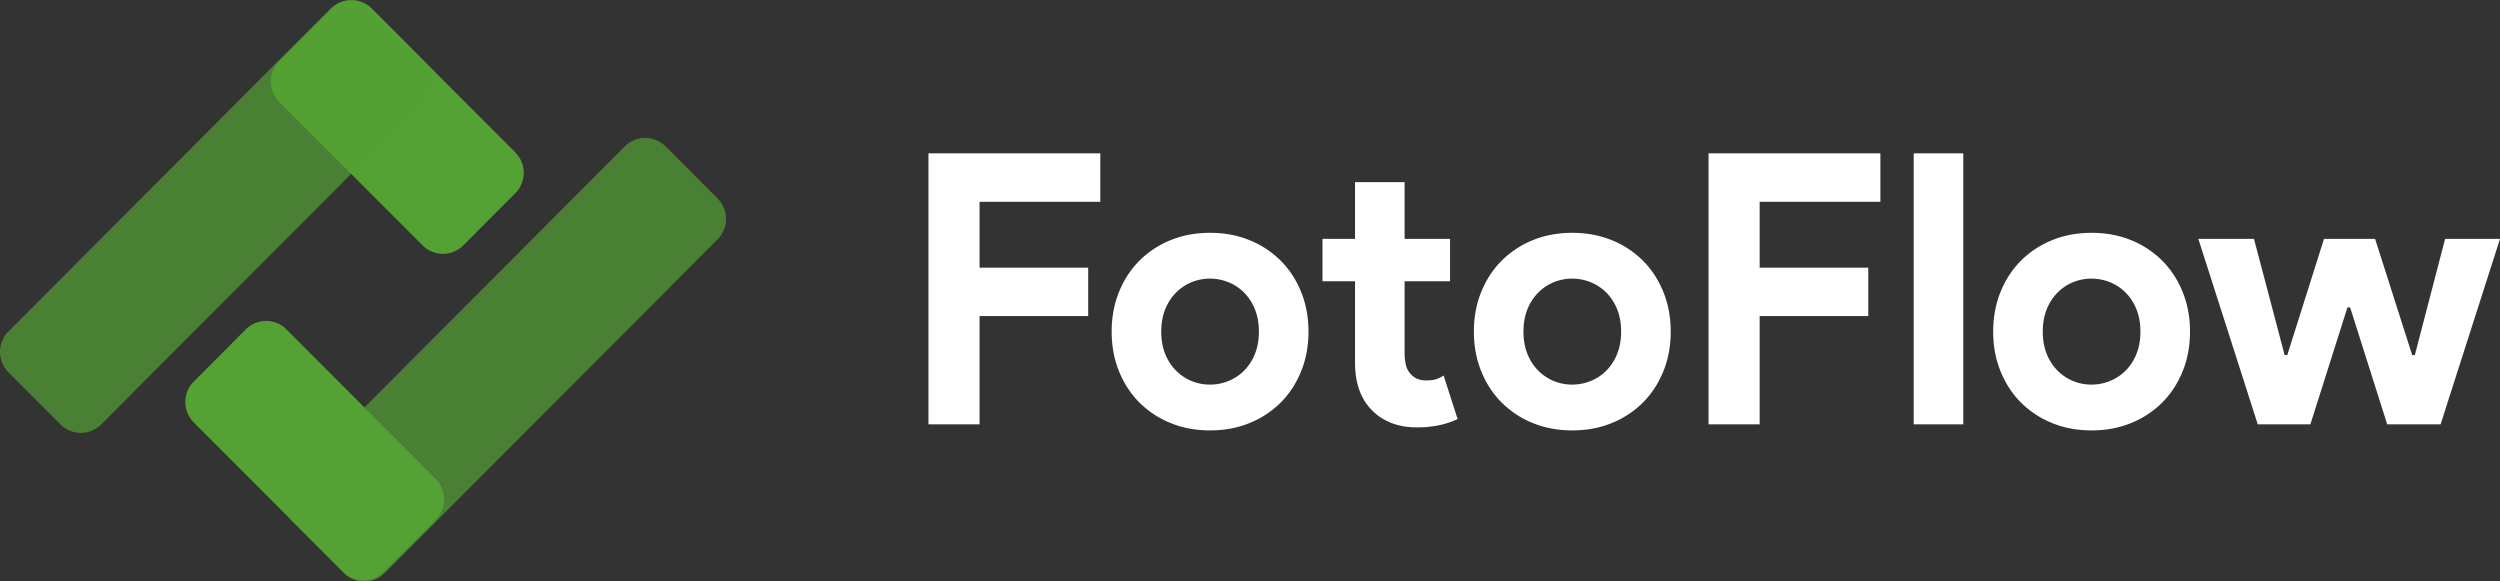 <svg xmlns="http://www.w3.org/2000/svg" width="4685.363" height="1089.781" viewBox="0 0 4685.363 1089.781">
  <rect x="0" y="0" width="4685.363" height="1089.781" fill="#333333" stroke="none"/>
  <g id="Group_2" data-name="Group 2" transform="translate(-4341 -525)">
    <g id="Group_1" data-name="Group 1">
      <g id="Vector" transform="translate(4340.92 524.229)">
        <path id="Path_2" data-name="Path 2" d="M1171.15,275.1a53.852,53.852,0,0,1,76.28,0l97.56,97.786a54.138,54.138,0,0,1,0,76.454L721.029,1074.72a53.857,53.857,0,0,1-76.281,0l-97.565-97.785a54.149,54.149,0,0,1,0-76.454Z" fill="rgba(84,161,52,0.7)"/>
        <path id="Path_3" data-name="Path 3" d="M965.841,286.426a54.149,54.149,0,0,1,0,76.454l-97.565,97.785a53.853,53.853,0,0,1-76.281,0L523.57,191.633a54.147,54.147,0,0,1,0-76.454l97.564-97.785a53.854,53.854,0,0,1,76.282,0Z" fill="#54a134"/>
        <path id="Path_4" data-name="Path 4" d="M816.7,898.416a54.149,54.149,0,0,1,0,76.454l-97.565,97.78a53.839,53.839,0,0,1-76.281,0L363.171,792.338a54.147,54.147,0,0,1,0-76.454L460.735,618.1a53.851,53.851,0,0,1,76.281,0Z" fill="#54a134"/>
        <path id="Path_5" data-name="Path 5" d="M619.869,16.605a53.853,53.853,0,0,1,76.281,0l97.564,97.786a54.147,54.147,0,0,1,0,76.453L189.724,796.2a53.853,53.853,0,0,1-76.281,0L15.878,698.416a54.148,54.148,0,0,1,0-76.454Z" fill="rgba(84,161,52,0.7)"/>
      </g>
    </g>
    <path id="Path_6" data-name="Path 6" d="M46.08,155.76H368.132v90.8H141.844v123.43H345.432v90.8H141.844V663.666H46.08ZM573.848,304.727q40.434,0,74.129,13.833a175.473,175.473,0,0,1,58.168,38.306q24.473,24.473,38.306,58.523t13.833,74.483q0,40.434-13.833,74.483t-38.306,58.523a175.473,175.473,0,0,1-58.168,38.306q-33.695,13.833-74.129,13.833t-74.129-13.833a175.474,175.474,0,0,1-58.168-38.306q-24.473-24.473-38.306-58.523t-13.833-74.483q0-40.434,13.833-74.483t38.306-58.523a175.474,175.474,0,0,1,58.168-38.306Q533.414,304.727,573.848,304.727Zm0,284.456a90.987,90.987,0,0,0,34.4-6.739,87.732,87.732,0,0,0,29.439-19.508,92.466,92.466,0,0,0,20.217-31.212q7.448-18.443,7.448-41.853t-7.448-41.853a92.466,92.466,0,0,0-20.217-31.212A87.732,87.732,0,0,0,608.253,397.3a92.1,92.1,0,0,0-69.163,0,88.683,88.683,0,0,0-29.084,19.508,92.465,92.465,0,0,0-20.217,31.212q-7.448,18.444-7.448,41.853t7.448,41.853a92.465,92.465,0,0,0,20.217,31.212,88.682,88.682,0,0,0,29.084,19.508A90.143,90.143,0,0,0,573.848,589.183ZM845.535,395.526H784.53V316.077h61.006v-106.4h92.927v106.4h85.124v79.449H938.462V530.305a95.121,95.121,0,0,0,2.483,22.345,35.98,35.98,0,0,0,9.576,17.379q9.931,11.35,28.375,11.35,12.059,0,19.153-2.483a59.885,59.885,0,0,0,13.478-6.739l26.247,81.577a153.2,153.2,0,0,1-35.114,11.7,204.576,204.576,0,0,1-41.5,3.9q-26.247,0-47.173-8.158t-35.114-22.345q-33.34-31.922-33.34-90.8Zm407.176-90.8q40.434,0,74.129,13.833a175.476,175.476,0,0,1,58.168,38.306q24.473,24.473,38.306,58.523t13.833,74.483q0,40.434-13.833,74.483t-38.306,58.523a175.476,175.476,0,0,1-58.168,38.306q-33.695,13.833-74.129,13.833t-74.129-13.833a175.473,175.473,0,0,1-58.168-38.306q-24.473-24.473-38.306-58.523t-13.833-74.483q0-40.434,13.833-74.483t38.306-58.523a175.473,175.473,0,0,1,58.168-38.306Q1212.277,304.727,1252.711,304.727Zm0,284.456a90.987,90.987,0,0,0,34.4-6.739,87.731,87.731,0,0,0,29.439-19.508,92.462,92.462,0,0,0,20.217-31.212q7.448-18.443,7.448-41.853t-7.448-41.853a92.462,92.462,0,0,0-20.217-31.212,87.731,87.731,0,0,0-29.439-19.508,92.1,92.1,0,0,0-69.163,0,88.683,88.683,0,0,0-29.084,19.508,92.464,92.464,0,0,0-20.217,31.212q-7.448,18.444-7.448,41.853t7.448,41.853a92.464,92.464,0,0,0,20.217,31.212,88.683,88.683,0,0,0,29.084,19.508A90.143,90.143,0,0,0,1252.711,589.183ZM1508.083,155.76h322.052v90.8H1603.847v123.43h203.588v90.8H1603.847V663.666h-95.764Zm384.476,507.906V155.76h92.927V663.666Zm333.4-358.939q40.434,0,74.129,13.833a175.473,175.473,0,0,1,58.168,38.306q24.473,24.473,38.306,58.523t13.833,74.483q0,40.434-13.833,74.483t-38.306,58.523a175.473,175.473,0,0,1-58.168,38.306q-33.695,13.833-74.129,13.833t-74.129-13.833a175.478,175.478,0,0,1-58.168-38.306q-24.473-24.473-38.306-58.523t-13.833-74.483q0-40.434,13.833-74.483t38.306-58.523a175.478,175.478,0,0,1,58.168-38.306Q2185.527,304.727,2225.961,304.727Zm0,284.456a90.987,90.987,0,0,0,34.4-6.739,87.731,87.731,0,0,0,29.438-19.508,92.464,92.464,0,0,0,20.217-31.212q7.448-18.443,7.448-41.853t-7.448-41.853a92.464,92.464,0,0,0-20.217-31.212,87.731,87.731,0,0,0-29.438-19.508,92.1,92.1,0,0,0-69.163,0,88.683,88.683,0,0,0-29.084,19.508,92.464,92.464,0,0,0-20.217,31.212q-7.448,18.444-7.448,41.853t7.448,41.853a92.464,92.464,0,0,0,20.217,31.212,88.683,88.683,0,0,0,29.084,19.508A90.143,90.143,0,0,0,2225.961,589.183ZM2426,316.077h104.277l57.459,217.775h4.966l68.808-217.775h95.764l69.518,217.775h4.966l56.75-217.775h102.858L2880,663.666H2779.976l-69.518-219.194h-4.966l-69.518,219.194h-98.6Z" transform="translate(6034.997 656.612)" fill="#fff"/>
  </g>
</svg>
